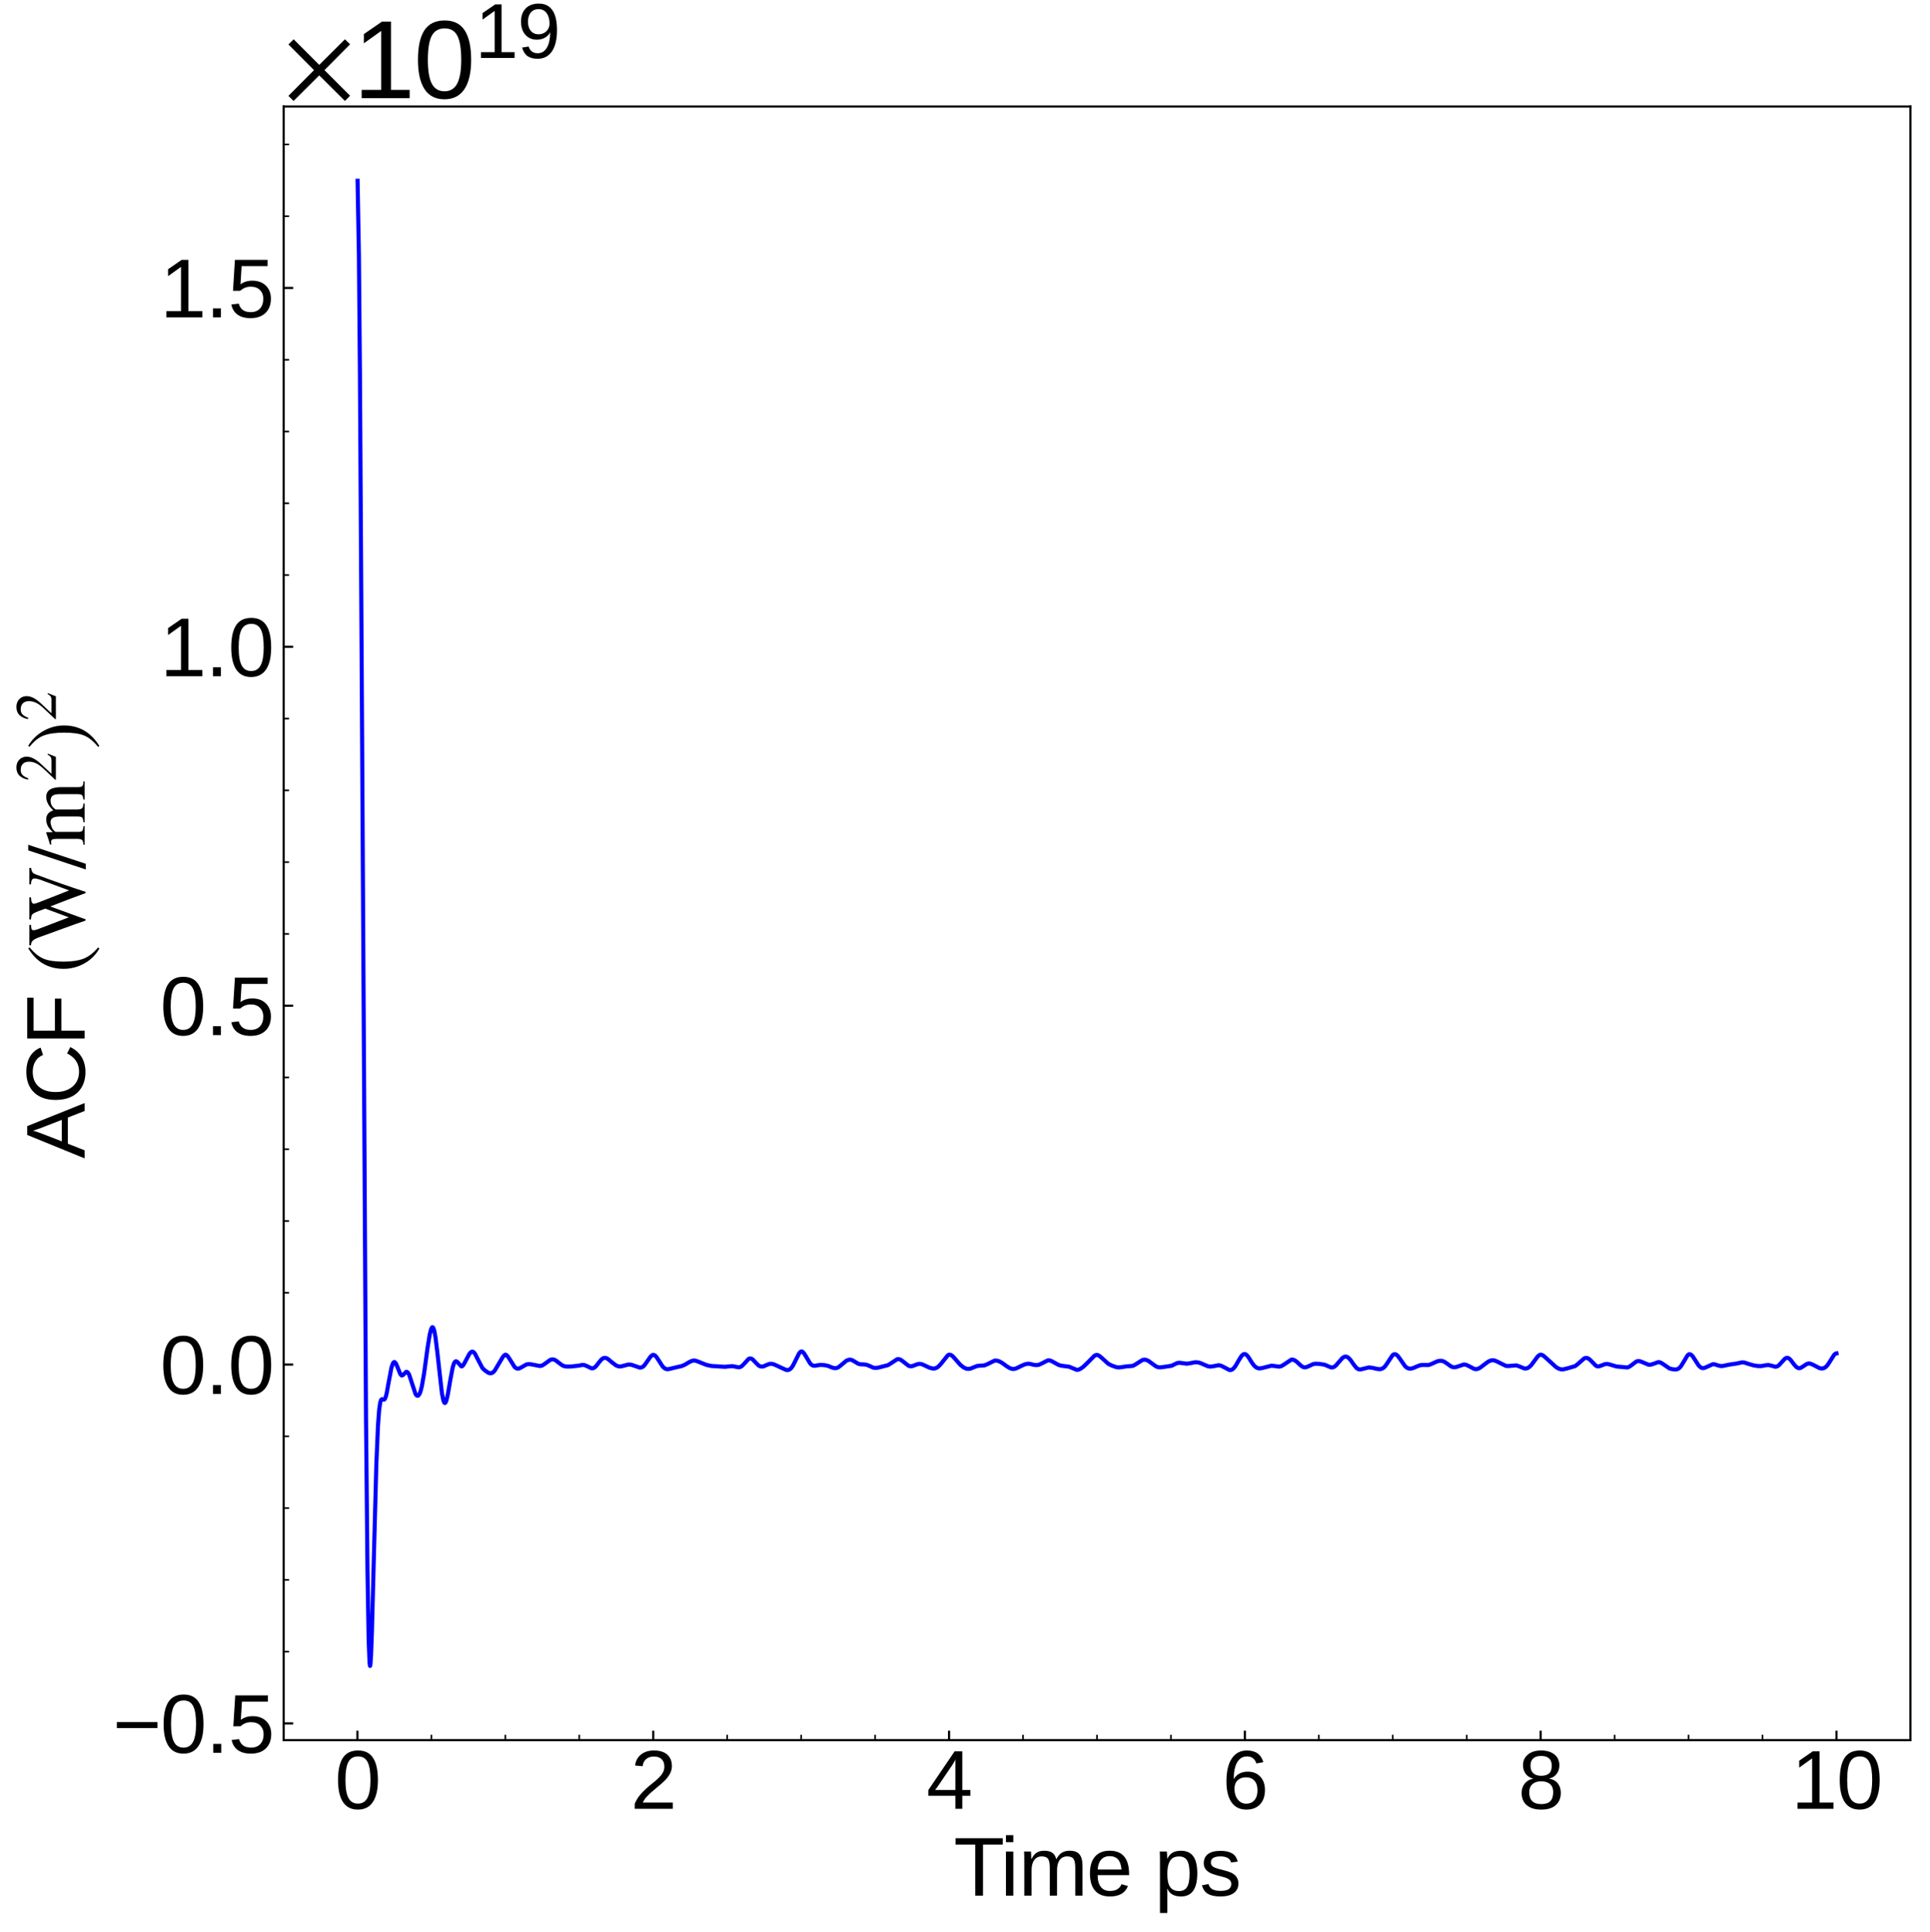 <?xml version="1.0" encoding="utf-8" standalone="no"?>
<!DOCTYPE svg PUBLIC "-//W3C//DTD SVG 1.1//EN"
  "http://www.w3.org/Graphics/SVG/1.1/DTD/svg11.dtd">
<svg xmlns:xlink="http://www.w3.org/1999/xlink" width="710.4pt" height="711.022pt" viewBox="0 0 710.4 711.022" xmlns="http://www.w3.org/2000/svg" version="1.1">
 <defs>
  <style type="text/css">*{stroke-linejoin: round; stroke-linecap: butt}</style>
 </defs>
 <g id="figure_1">
  <g id="patch_1">
   <path d="M 0 711.022 
L 710.4 711.022 
L 710.4 0 
L 0 0 
z
" style="fill: #ffffff"/>
  </g>
  <g id="axes_1">
   <g id="patch_2">
    <path d="M 104.4 640.39 
L 703.2 640.39 
L 703.2 39.188 
L 104.4 39.188 
z
" style="fill: #ffffff"/>
   </g>
   <g id="matplotlib.axis_1">
    <g id="xtick_1">
     <g id="line2d_1">
      <defs>
       <path id="m821ba4ce3f" d="M 0 0 
L 0 -3.5 
" style="stroke: #000000; stroke-width: 0.8"/>
      </defs>
      <g>
       <use xlink:href="#m821ba4ce3f" x="131.564" y="640.39" style="stroke: #000000; stroke-width: 0.8"/>
      </g>
     </g>
     <g id="text_1">
      <!-- 0 -->
      <g transform="translate(123.222 665.631) scale(0.3 -0.3)">
       <defs>
        <path id="LiberationSans-30" d="M 3309 2203 
Q 3309 1100 2920 518 
Q 2531 -63 1772 -63 
Q 1013 -63 631 515 
Q 250 1094 250 2203 
Q 250 3338 620 3903 
Q 991 4469 1791 4469 
Q 2569 4469 2939 3897 
Q 3309 3325 3309 2203 
z
M 2738 2203 
Q 2738 3156 2517 3584 
Q 2297 4013 1791 4013 
Q 1272 4013 1045 3591 
Q 819 3169 819 2203 
Q 819 1266 1048 831 
Q 1278 397 1778 397 
Q 2275 397 2506 840 
Q 2738 1284 2738 2203 
z
" transform="scale(0.016)"/>
       </defs>
       <use xlink:href="#LiberationSans-30"/>
      </g>
     </g>
    </g>
    <g id="xtick_2">
     <g id="line2d_2">
      <g>
       <use xlink:href="#m821ba4ce3f" x="240.447" y="640.39" style="stroke: #000000; stroke-width: 0.8"/>
      </g>
     </g>
     <g id="text_2">
      <!-- 2 -->
      <g transform="translate(232.106 665.631) scale(0.3 -0.3)">
       <defs>
        <path id="LiberationSans-32" d="M 322 0 
L 322 397 
Q 481 763 711 1042 
Q 941 1322 1194 1548 
Q 1447 1775 1695 1969 
Q 1944 2163 2144 2356 
Q 2344 2550 2467 2762 
Q 2591 2975 2591 3244 
Q 2591 3606 2378 3806 
Q 2166 4006 1788 4006 
Q 1428 4006 1195 3811 
Q 963 3616 922 3263 
L 347 3316 
Q 409 3844 795 4156 
Q 1181 4469 1788 4469 
Q 2453 4469 2811 4155 
Q 3169 3841 3169 3263 
Q 3169 3006 3051 2753 
Q 2934 2500 2703 2247 
Q 2472 1994 1819 1463 
Q 1459 1169 1246 933 
Q 1034 697 941 478 
L 3238 478 
L 3238 0 
L 322 0 
z
" transform="scale(0.016)"/>
       </defs>
       <use xlink:href="#LiberationSans-32"/>
      </g>
     </g>
    </g>
    <g id="xtick_3">
     <g id="line2d_3">
      <g>
       <use xlink:href="#m821ba4ce3f" x="349.331" y="640.39" style="stroke: #000000; stroke-width: 0.8"/>
      </g>
     </g>
     <g id="text_3">
      <!-- 4 -->
      <g transform="translate(340.99 665.631) scale(0.3 -0.3)">
       <defs>
        <path id="LiberationSans-34" d="M 2753 997 
L 2753 0 
L 2222 0 
L 2222 997 
L 147 997 
L 147 1434 
L 2163 4403 
L 2753 4403 
L 2753 1441 
L 3372 1441 
L 3372 997 
L 2753 997 
z
M 2222 3769 
Q 2216 3750 2134 3603 
Q 2053 3456 2013 3397 
L 884 1734 
L 716 1503 
L 666 1441 
L 2222 1441 
L 2222 3769 
z
" transform="scale(0.016)"/>
       </defs>
       <use xlink:href="#LiberationSans-34"/>
      </g>
     </g>
    </g>
    <g id="xtick_4">
     <g id="line2d_4">
      <g>
       <use xlink:href="#m821ba4ce3f" x="458.215" y="640.39" style="stroke: #000000; stroke-width: 0.8"/>
      </g>
     </g>
     <g id="text_4">
      <!-- 6 -->
      <g transform="translate(449.873 665.631) scale(0.3 -0.3)">
       <defs>
        <path id="LiberationSans-36" d="M 3278 1441 
Q 3278 744 2900 340 
Q 2522 -63 1856 -63 
Q 1113 -63 719 490 
Q 325 1044 325 2100 
Q 325 3244 734 3856 
Q 1144 4469 1900 4469 
Q 2897 4469 3156 3572 
L 2619 3475 
Q 2453 4013 1894 4013 
Q 1413 4013 1148 3564 
Q 884 3116 884 2266 
Q 1038 2550 1316 2698 
Q 1594 2847 1953 2847 
Q 2563 2847 2920 2465 
Q 3278 2084 3278 1441 
z
M 2706 1416 
Q 2706 1894 2472 2153 
Q 2238 2413 1819 2413 
Q 1425 2413 1183 2183 
Q 941 1953 941 1550 
Q 941 1041 1192 716 
Q 1444 391 1838 391 
Q 2244 391 2475 664 
Q 2706 938 2706 1416 
z
" transform="scale(0.016)"/>
       </defs>
       <use xlink:href="#LiberationSans-36"/>
      </g>
     </g>
    </g>
    <g id="xtick_5">
     <g id="line2d_5">
      <g>
       <use xlink:href="#m821ba4ce3f" x="567.098" y="640.39" style="stroke: #000000; stroke-width: 0.8"/>
      </g>
     </g>
     <g id="text_5">
      <!-- 8 -->
      <g transform="translate(558.757 665.631) scale(0.3 -0.3)">
       <defs>
        <path id="LiberationSans-38" d="M 3281 1228 
Q 3281 619 2893 278 
Q 2506 -63 1781 -63 
Q 1075 -63 676 271 
Q 278 606 278 1222 
Q 278 1653 525 1947 
Q 772 2241 1156 2303 
L 1156 2316 
Q 797 2400 589 2681 
Q 381 2963 381 3341 
Q 381 3844 757 4156 
Q 1134 4469 1769 4469 
Q 2419 4469 2795 4162 
Q 3172 3856 3172 3334 
Q 3172 2956 2962 2675 
Q 2753 2394 2391 2322 
L 2391 2309 
Q 2813 2241 3047 1952 
Q 3281 1663 3281 1228 
z
M 2588 3303 
Q 2588 4050 1769 4050 
Q 1372 4050 1164 3862 
Q 956 3675 956 3303 
Q 956 2925 1170 2726 
Q 1384 2528 1775 2528 
Q 2172 2528 2380 2711 
Q 2588 2894 2588 3303 
z
M 2697 1281 
Q 2697 1691 2453 1898 
Q 2209 2106 1769 2106 
Q 1341 2106 1100 1882 
Q 859 1659 859 1269 
Q 859 359 1788 359 
Q 2247 359 2472 579 
Q 2697 800 2697 1281 
z
" transform="scale(0.016)"/>
       </defs>
       <use xlink:href="#LiberationSans-38"/>
      </g>
     </g>
    </g>
    <g id="xtick_6">
     <g id="line2d_6">
      <g>
       <use xlink:href="#m821ba4ce3f" x="675.982" y="640.39" style="stroke: #000000; stroke-width: 0.8"/>
      </g>
     </g>
     <g id="text_6">
      <!-- 10 -->
      <g transform="translate(659.299 665.631) scale(0.3 -0.3)">
       <defs>
        <path id="LiberationSans-31" d="M 488 0 
L 488 478 
L 1609 478 
L 1609 3866 
L 616 3156 
L 616 3688 
L 1656 4403 
L 2175 4403 
L 2175 478 
L 3247 478 
L 3247 0 
L 488 0 
z
" transform="scale(0.016)"/>
       </defs>
       <use xlink:href="#LiberationSans-31"/>
       <use xlink:href="#LiberationSans-30" x="55.615"/>
      </g>
     </g>
    </g>
    <g id="xtick_7">
     <g id="line2d_7">
      <defs>
       <path id="m6f5dff76ab" d="M 0 0 
L 0 -2 
" style="stroke: #000000; stroke-width: 0.6"/>
      </defs>
      <g>
       <use xlink:href="#m6f5dff76ab" x="158.785" y="640.39" style="stroke: #000000; stroke-width: 0.6"/>
      </g>
     </g>
    </g>
    <g id="xtick_8">
     <g id="line2d_8">
      <g>
       <use xlink:href="#m6f5dff76ab" x="186.006" y="640.39" style="stroke: #000000; stroke-width: 0.6"/>
      </g>
     </g>
    </g>
    <g id="xtick_9">
     <g id="line2d_9">
      <g>
       <use xlink:href="#m6f5dff76ab" x="213.226" y="640.39" style="stroke: #000000; stroke-width: 0.6"/>
      </g>
     </g>
    </g>
    <g id="xtick_10">
     <g id="line2d_10">
      <g>
       <use xlink:href="#m6f5dff76ab" x="267.668" y="640.39" style="stroke: #000000; stroke-width: 0.6"/>
      </g>
     </g>
    </g>
    <g id="xtick_11">
     <g id="line2d_11">
      <g>
       <use xlink:href="#m6f5dff76ab" x="294.889" y="640.39" style="stroke: #000000; stroke-width: 0.6"/>
      </g>
     </g>
    </g>
    <g id="xtick_12">
     <g id="line2d_12">
      <g>
       <use xlink:href="#m6f5dff76ab" x="322.11" y="640.39" style="stroke: #000000; stroke-width: 0.6"/>
      </g>
     </g>
    </g>
    <g id="xtick_13">
     <g id="line2d_13">
      <g>
       <use xlink:href="#m6f5dff76ab" x="376.552" y="640.39" style="stroke: #000000; stroke-width: 0.6"/>
      </g>
     </g>
    </g>
    <g id="xtick_14">
     <g id="line2d_14">
      <g>
       <use xlink:href="#m6f5dff76ab" x="403.773" y="640.39" style="stroke: #000000; stroke-width: 0.6"/>
      </g>
     </g>
    </g>
    <g id="xtick_15">
     <g id="line2d_15">
      <g>
       <use xlink:href="#m6f5dff76ab" x="430.994" y="640.39" style="stroke: #000000; stroke-width: 0.6"/>
      </g>
     </g>
    </g>
    <g id="xtick_16">
     <g id="line2d_16">
      <g>
       <use xlink:href="#m6f5dff76ab" x="485.435" y="640.39" style="stroke: #000000; stroke-width: 0.6"/>
      </g>
     </g>
    </g>
    <g id="xtick_17">
     <g id="line2d_17">
      <g>
       <use xlink:href="#m6f5dff76ab" x="512.656" y="640.39" style="stroke: #000000; stroke-width: 0.6"/>
      </g>
     </g>
    </g>
    <g id="xtick_18">
     <g id="line2d_18">
      <g>
       <use xlink:href="#m6f5dff76ab" x="539.877" y="640.39" style="stroke: #000000; stroke-width: 0.6"/>
      </g>
     </g>
    </g>
    <g id="xtick_19">
     <g id="line2d_19">
      <g>
       <use xlink:href="#m6f5dff76ab" x="594.319" y="640.39" style="stroke: #000000; stroke-width: 0.6"/>
      </g>
     </g>
    </g>
    <g id="xtick_20">
     <g id="line2d_20">
      <g>
       <use xlink:href="#m6f5dff76ab" x="621.54" y="640.39" style="stroke: #000000; stroke-width: 0.6"/>
      </g>
     </g>
    </g>
    <g id="xtick_21">
     <g id="line2d_21">
      <g>
       <use xlink:href="#m6f5dff76ab" x="648.761" y="640.39" style="stroke: #000000; stroke-width: 0.6"/>
      </g>
     </g>
    </g>
    <g id="text_7">
     <!-- Time ps -->
     <g transform="translate(351.023 697.597) scale(0.3 -0.3)">
      <defs>
       <path id="LiberationSans-54" d="M 2250 3916 
L 2250 0 
L 1656 0 
L 1656 3916 
L 144 3916 
L 144 4403 
L 3763 4403 
L 3763 3916 
L 2250 3916 
z
" transform="scale(0.016)"/>
       <path id="LiberationSans-69" d="M 428 4100 
L 428 4638 
L 991 4638 
L 991 4100 
L 428 4100 
z
M 428 0 
L 428 3381 
L 991 3381 
L 991 0 
L 428 0 
z
" transform="scale(0.016)"/>
       <path id="LiberationSans-6d" d="M 2400 0 
L 2400 2144 
Q 2400 2634 2265 2821 
Q 2131 3009 1781 3009 
Q 1422 3009 1212 2734 
Q 1003 2459 1003 1959 
L 1003 0 
L 444 0 
L 444 2659 
Q 444 3250 425 3381 
L 956 3381 
Q 959 3366 962 3297 
Q 966 3228 970 3139 
Q 975 3050 981 2803 
L 991 2803 
Q 1172 3163 1406 3303 
Q 1641 3444 1978 3444 
Q 2363 3444 2586 3291 
Q 2809 3138 2897 2803 
L 2906 2803 
Q 3081 3144 3329 3294 
Q 3578 3444 3931 3444 
Q 4444 3444 4676 3166 
Q 4909 2888 4909 2253 
L 4909 0 
L 4353 0 
L 4353 2144 
Q 4353 2634 4218 2821 
Q 4084 3009 3734 3009 
Q 3366 3009 3161 2736 
Q 2956 2463 2956 1959 
L 2956 0 
L 2400 0 
z
" transform="scale(0.016)"/>
       <path id="LiberationSans-65" d="M 863 1572 
Q 863 991 1103 675 
Q 1344 359 1806 359 
Q 2172 359 2392 506 
Q 2613 653 2691 878 
L 3184 738 
Q 2881 -63 1806 -63 
Q 1056 -63 664 384 
Q 272 831 272 1713 
Q 272 2550 664 2997 
Q 1056 3444 1784 3444 
Q 3275 3444 3275 1647 
L 3275 1572 
L 863 1572 
z
M 2694 2003 
Q 2647 2538 2422 2783 
Q 2197 3028 1775 3028 
Q 1366 3028 1127 2754 
Q 888 2481 869 2003 
L 2694 2003 
z
" transform="scale(0.016)"/>
       <path id="LiberationSans-20" transform="scale(0.016)"/>
       <path id="LiberationSans-70" d="M 3291 1706 
Q 3291 -63 2047 -63 
Q 1266 -63 997 525 
L 981 525 
Q 994 500 994 -6 
L 994 -1328 
L 431 -1328 
L 431 2691 
Q 431 3213 413 3381 
L 956 3381 
Q 959 3369 965 3292 
Q 972 3216 980 3056 
Q 988 2897 988 2838 
L 1000 2838 
Q 1150 3150 1397 3295 
Q 1644 3441 2047 3441 
Q 2672 3441 2981 3022 
Q 3291 2603 3291 1706 
z
M 2700 1694 
Q 2700 2400 2509 2703 
Q 2319 3006 1903 3006 
Q 1569 3006 1380 2865 
Q 1191 2725 1092 2426 
Q 994 2128 994 1650 
Q 994 984 1206 668 
Q 1419 353 1897 353 
Q 2316 353 2508 661 
Q 2700 969 2700 1694 
z
" transform="scale(0.016)"/>
       <path id="LiberationSans-73" d="M 2969 934 
Q 2969 456 2608 196 
Q 2247 -63 1597 -63 
Q 966 -63 623 145 
Q 281 353 178 794 
L 675 891 
Q 747 619 972 492 
Q 1197 366 1597 366 
Q 2025 366 2223 497 
Q 2422 628 2422 891 
Q 2422 1091 2284 1216 
Q 2147 1341 1841 1422 
L 1438 1528 
Q 953 1653 748 1773 
Q 544 1894 428 2066 
Q 313 2238 313 2488 
Q 313 2950 642 3192 
Q 972 3434 1603 3434 
Q 2163 3434 2492 3237 
Q 2822 3041 2909 2606 
L 2403 2544 
Q 2356 2769 2151 2889 
Q 1947 3009 1603 3009 
Q 1222 3009 1040 2893 
Q 859 2778 859 2544 
Q 859 2400 934 2306 
Q 1009 2213 1156 2147 
Q 1303 2081 1775 1966 
Q 2222 1853 2419 1758 
Q 2616 1663 2730 1547 
Q 2844 1431 2906 1279 
Q 2969 1128 2969 934 
z
" transform="scale(0.016)"/>
      </defs>
      <use xlink:href="#LiberationSans-54"/>
      <use xlink:href="#LiberationSans-69" x="57.334"/>
      <use xlink:href="#LiberationSans-6d" x="79.551"/>
      <use xlink:href="#LiberationSans-65" x="162.852"/>
      <use xlink:href="#LiberationSans-20" x="218.467"/>
      <use xlink:href="#LiberationSans-70" x="246.25"/>
      <use xlink:href="#LiberationSans-73" x="301.865"/>
     </g>
    </g>
   </g>
   <g id="matplotlib.axis_2">
    <g id="ytick_1">
     <g id="line2d_22">
      <defs>
       <path id="m03f6118abc" d="M 0 0 
L 3.5 0 
" style="stroke: #000000; stroke-width: 0.8"/>
      </defs>
      <g>
       <use xlink:href="#m03f6118abc" x="104.4" y="634.217" style="stroke: #000000; stroke-width: 0.8"/>
      </g>
     </g>
     <g id="text_8">
      <!-- $\mathdefault{−0.5}$ -->
      <g transform="translate(41.5 645.088) scale(0.3 -0.3)">
       <defs>
        <path id="LiberationSans-2212" d="M 316 1900 
L 316 2356 
L 3425 2356 
L 3425 1900 
L 316 1900 
z
" transform="scale(0.016)"/>
        <path id="LiberationSans-2e" d="M 584 0 
L 584 684 
L 1194 684 
L 1194 0 
L 584 0 
z
" transform="scale(0.016)"/>
        <path id="LiberationSans-35" d="M 3291 1434 
Q 3291 738 2877 337 
Q 2463 -63 1728 -63 
Q 1113 -63 734 206 
Q 356 475 256 984 
L 825 1050 
Q 1003 397 1741 397 
Q 2194 397 2450 670 
Q 2706 944 2706 1422 
Q 2706 1838 2448 2094 
Q 2191 2350 1753 2350 
Q 1525 2350 1328 2278 
Q 1131 2206 934 2034 
L 384 2034 
L 531 4403 
L 3034 4403 
L 3034 3925 
L 1044 3925 
L 959 2528 
Q 1325 2809 1869 2809 
Q 2519 2809 2905 2428 
Q 3291 2047 3291 1434 
z
" transform="scale(0.016)"/>
       </defs>
       <use xlink:href="#LiberationSans-2212" transform="translate(0 0.172)"/>
       <use xlink:href="#LiberationSans-30" transform="translate(58.398 0.172)"/>
       <use xlink:href="#LiberationSans-2e" transform="translate(114.014 0.172)"/>
       <use xlink:href="#LiberationSans-35" transform="translate(141.797 0.172)"/>
      </g>
     </g>
    </g>
    <g id="ytick_2">
     <g id="line2d_23">
      <g>
       <use xlink:href="#m03f6118abc" x="104.4" y="502.153" style="stroke: #000000; stroke-width: 0.8"/>
      </g>
     </g>
     <g id="text_9">
      <!-- $\mathdefault{0.0}$ -->
      <g transform="translate(58.9 513.024) scale(0.3 -0.3)">
       <use xlink:href="#LiberationSans-30" transform="translate(0 0.172)"/>
       <use xlink:href="#LiberationSans-2e" transform="translate(55.615 0.172)"/>
       <use xlink:href="#LiberationSans-30" transform="translate(83.398 0.172)"/>
      </g>
     </g>
    </g>
    <g id="ytick_3">
     <g id="line2d_24">
      <g>
       <use xlink:href="#m03f6118abc" x="104.4" y="370.09" style="stroke: #000000; stroke-width: 0.8"/>
      </g>
     </g>
     <g id="text_10">
      <!-- $\mathdefault{0.5}$ -->
      <g transform="translate(58.9 380.96) scale(0.3 -0.3)">
       <use xlink:href="#LiberationSans-30" transform="translate(0 0.172)"/>
       <use xlink:href="#LiberationSans-2e" transform="translate(55.615 0.172)"/>
       <use xlink:href="#LiberationSans-35" transform="translate(83.398 0.172)"/>
      </g>
     </g>
    </g>
    <g id="ytick_4">
     <g id="line2d_25">
      <g>
       <use xlink:href="#m03f6118abc" x="104.4" y="238.026" style="stroke: #000000; stroke-width: 0.8"/>
      </g>
     </g>
     <g id="text_11">
      <!-- $\mathdefault{1.0}$ -->
      <g transform="translate(58.9 248.896) scale(0.3 -0.3)">
       <use xlink:href="#LiberationSans-31" transform="translate(0 0.172)"/>
       <use xlink:href="#LiberationSans-2e" transform="translate(55.615 0.172)"/>
       <use xlink:href="#LiberationSans-30" transform="translate(83.398 0.172)"/>
      </g>
     </g>
    </g>
    <g id="ytick_5">
     <g id="line2d_26">
      <g>
       <use xlink:href="#m03f6118abc" x="104.4" y="105.962" style="stroke: #000000; stroke-width: 0.8"/>
      </g>
     </g>
     <g id="text_12">
      <!-- $\mathdefault{1.5}$ -->
      <g transform="translate(58.9 116.832) scale(0.3 -0.3)">
       <use xlink:href="#LiberationSans-31" transform="translate(0 0.203)"/>
       <use xlink:href="#LiberationSans-2e" transform="translate(55.615 0.203)"/>
       <use xlink:href="#LiberationSans-35" transform="translate(83.398 0.203)"/>
      </g>
     </g>
    </g>
    <g id="ytick_6">
     <g id="line2d_27">
      <defs>
       <path id="mfc95b390de" d="M 0 0 
L 2 0 
" style="stroke: #000000; stroke-width: 0.6"/>
      </defs>
      <g>
       <use xlink:href="#mfc95b390de" x="104.4" y="607.804" style="stroke: #000000; stroke-width: 0.6"/>
      </g>
     </g>
    </g>
    <g id="ytick_7">
     <g id="line2d_28">
      <g>
       <use xlink:href="#mfc95b390de" x="104.4" y="581.392" style="stroke: #000000; stroke-width: 0.6"/>
      </g>
     </g>
    </g>
    <g id="ytick_8">
     <g id="line2d_29">
      <g>
       <use xlink:href="#mfc95b390de" x="104.4" y="554.979" style="stroke: #000000; stroke-width: 0.6"/>
      </g>
     </g>
    </g>
    <g id="ytick_9">
     <g id="line2d_30">
      <g>
       <use xlink:href="#mfc95b390de" x="104.4" y="528.566" style="stroke: #000000; stroke-width: 0.6"/>
      </g>
     </g>
    </g>
    <g id="ytick_10">
     <g id="line2d_31">
      <g>
       <use xlink:href="#mfc95b390de" x="104.4" y="475.741" style="stroke: #000000; stroke-width: 0.6"/>
      </g>
     </g>
    </g>
    <g id="ytick_11">
     <g id="line2d_32">
      <g>
       <use xlink:href="#mfc95b390de" x="104.4" y="449.328" style="stroke: #000000; stroke-width: 0.6"/>
      </g>
     </g>
    </g>
    <g id="ytick_12">
     <g id="line2d_33">
      <g>
       <use xlink:href="#mfc95b390de" x="104.4" y="422.915" style="stroke: #000000; stroke-width: 0.6"/>
      </g>
     </g>
    </g>
    <g id="ytick_13">
     <g id="line2d_34">
      <g>
       <use xlink:href="#mfc95b390de" x="104.4" y="396.502" style="stroke: #000000; stroke-width: 0.6"/>
      </g>
     </g>
    </g>
    <g id="ytick_14">
     <g id="line2d_35">
      <g>
       <use xlink:href="#mfc95b390de" x="104.4" y="343.677" style="stroke: #000000; stroke-width: 0.6"/>
      </g>
     </g>
    </g>
    <g id="ytick_15">
     <g id="line2d_36">
      <g>
       <use xlink:href="#mfc95b390de" x="104.4" y="317.264" style="stroke: #000000; stroke-width: 0.6"/>
      </g>
     </g>
    </g>
    <g id="ytick_16">
     <g id="line2d_37">
      <g>
       <use xlink:href="#mfc95b390de" x="104.4" y="290.851" style="stroke: #000000; stroke-width: 0.6"/>
      </g>
     </g>
    </g>
    <g id="ytick_17">
     <g id="line2d_38">
      <g>
       <use xlink:href="#mfc95b390de" x="104.4" y="264.439" style="stroke: #000000; stroke-width: 0.6"/>
      </g>
     </g>
    </g>
    <g id="ytick_18">
     <g id="line2d_39">
      <g>
       <use xlink:href="#mfc95b390de" x="104.4" y="211.613" style="stroke: #000000; stroke-width: 0.6"/>
      </g>
     </g>
    </g>
    <g id="ytick_19">
     <g id="line2d_40">
      <g>
       <use xlink:href="#mfc95b390de" x="104.4" y="185.2" style="stroke: #000000; stroke-width: 0.6"/>
      </g>
     </g>
    </g>
    <g id="ytick_20">
     <g id="line2d_41">
      <g>
       <use xlink:href="#mfc95b390de" x="104.4" y="158.787" style="stroke: #000000; stroke-width: 0.6"/>
      </g>
     </g>
    </g>
    <g id="ytick_21">
     <g id="line2d_42">
      <g>
       <use xlink:href="#mfc95b390de" x="104.4" y="132.375" style="stroke: #000000; stroke-width: 0.6"/>
      </g>
     </g>
    </g>
    <g id="ytick_22">
     <g id="line2d_43">
      <g>
       <use xlink:href="#mfc95b390de" x="104.4" y="79.549" style="stroke: #000000; stroke-width: 0.6"/>
      </g>
     </g>
    </g>
    <g id="ytick_23">
     <g id="line2d_44">
      <g>
       <use xlink:href="#mfc95b390de" x="104.4" y="53.136" style="stroke: #000000; stroke-width: 0.6"/>
      </g>
     </g>
    </g>
    <g id="text_13">
     <!-- ACF $(\mathrm{W} / \mathrm{m}^2)^2$ -->
     <g transform="translate(31.275 426.339) rotate(-90) scale(0.3 -0.3)">
      <defs>
       <path id="LiberationSans-41" d="M 3647 0 
L 3144 1288 
L 1138 1288 
L 631 0 
L 13 0 
L 1809 4403 
L 2488 4403 
L 4256 0 
L 3647 0 
z
M 2141 3953 
L 2113 3866 
Q 2034 3606 1881 3200 
L 1319 1753 
L 2966 1753 
L 2400 3206 
Q 2313 3422 2225 3694 
L 2141 3953 
z
" transform="scale(0.016)"/>
       <path id="LiberationSans-43" d="M 2475 3981 
Q 1744 3981 1337 3511 
Q 931 3041 931 2222 
Q 931 1413 1354 920 
Q 1778 428 2500 428 
Q 3425 428 3891 1344 
L 4378 1100 
Q 4106 531 3614 234 
Q 3122 -63 2472 -63 
Q 1806 -63 1320 214 
Q 834 491 579 1005 
Q 325 1519 325 2222 
Q 325 3275 894 3872 
Q 1463 4469 2469 4469 
Q 3172 4469 3644 4194 
Q 4116 3919 4338 3378 
L 3772 3191 
Q 3619 3575 3280 3778 
Q 2941 3981 2475 3981 
z
" transform="scale(0.016)"/>
       <path id="LiberationSans-46" d="M 1122 3916 
L 1122 2278 
L 3578 2278 
L 3578 1784 
L 1122 1784 
L 1122 0 
L 525 0 
L 525 4403 
L 3653 4403 
L 3653 3916 
L 1122 3916 
z
" transform="scale(0.016)"/>
       <path id="STIXGeneral-Regular-28" d="M 1946 -1030 
L 1869 -1133 
Q 1126 -710 716 32 
Q 307 774 307 1613 
Q 307 3386 1888 4326 
L 1946 4224 
Q 1293 3667 1075 3126 
Q 858 2586 858 1632 
Q 858 685 1082 96 
Q 1306 -493 1946 -1030 
z
" transform="scale(0.016)"/>
       <path id="STIXGeneral-Regular-57" d="M 5965 4237 
L 5965 4115 
Q 5709 4064 5616 3990 
Q 5523 3917 5434 3667 
Q 4704 1709 4128 -70 
L 4032 -70 
Q 3642 1011 3008 2637 
L 2022 -70 
L 1926 -70 
Q 1709 576 1277 1753 
Q 845 2931 698 3347 
Q 538 3808 406 3958 
Q 275 4109 32 4115 
L 32 4237 
L 1594 4237 
L 1594 4115 
Q 1357 4109 1270 4064 
Q 1184 4019 1184 3917 
Q 1184 3808 1254 3616 
L 2176 1210 
L 2842 3021 
L 2662 3501 
Q 2509 3917 2400 4013 
Q 2291 4109 2010 4115 
L 2010 4237 
L 3706 4237 
L 3706 4115 
Q 3213 4102 3213 3891 
Q 3213 3808 3322 3520 
L 4237 1190 
L 5043 3360 
Q 5152 3667 5152 3853 
Q 5152 4109 4704 4115 
L 4704 4237 
L 5965 4237 
z
" transform="scale(0.016)"/>
       <path id="STIXGeneral-Regular-2f" d="M 1837 4326 
L 378 -90 
L -58 -90 
L 1408 4326 
L 1837 4326 
z
" transform="scale(0.016)"/>
       <path id="STIXGeneral-Regular-6d" d="M 4960 0 
L 3565 0 
L 3565 96 
Q 3834 122 3907 208 
Q 3981 294 3981 576 
L 3981 1894 
Q 3981 2278 3869 2444 
Q 3757 2611 3488 2611 
Q 3264 2611 3107 2521 
Q 2950 2432 2803 2221 
L 2803 608 
Q 2803 301 2896 201 
Q 2989 102 3264 96 
L 3264 0 
L 1830 0 
L 1830 96 
Q 2112 115 2189 188 
Q 2266 262 2266 550 
L 2266 1901 
Q 2266 2611 1850 2611 
Q 1670 2611 1468 2531 
Q 1267 2451 1171 2336 
Q 1088 2240 1088 2227 
L 1088 448 
Q 1088 243 1177 176 
Q 1267 109 1523 96 
L 1523 0 
L 102 0 
L 102 96 
Q 371 102 460 195 
Q 550 288 550 563 
L 550 2150 
Q 550 2387 499 2480 
Q 448 2573 326 2573 
Q 230 2573 122 2547 
L 122 2656 
Q 557 2778 1011 2944 
L 1062 2925 
L 1062 2451 
L 1075 2451 
Q 1363 2752 1584 2848 
Q 1805 2944 2054 2944 
Q 2560 2944 2733 2406 
Q 3232 2944 3776 2944 
Q 4518 2944 4518 1792 
L 4518 493 
Q 4518 282 4582 202 
Q 4646 122 4794 109 
L 4960 96 
L 4960 0 
z
" transform="scale(0.016)"/>
       <path id="STIXGeneral-Regular-32" d="M 3034 877 
L 2688 0 
L 186 0 
L 186 77 
L 1325 1286 
Q 1773 1754 1965 2144 
Q 2157 2534 2157 2950 
Q 2157 3379 1920 3616 
Q 1683 3853 1267 3853 
Q 922 3853 720 3673 
Q 518 3494 326 3021 
L 192 3053 
Q 301 3648 630 3987 
Q 960 4326 1523 4326 
Q 2054 4326 2380 4006 
Q 2707 3686 2707 3200 
Q 2707 2477 1888 1613 
L 832 486 
L 2330 486 
Q 2541 486 2665 569 
Q 2790 653 2944 915 
L 3034 877 
z
" transform="scale(0.016)"/>
       <path id="STIXGeneral-Regular-29" d="M 186 4224 
L 262 4326 
Q 992 3891 1408 3148 
Q 1824 2406 1824 1581 
Q 1824 -166 243 -1133 
L 186 -1030 
Q 845 -486 1059 54 
Q 1274 595 1274 1562 
Q 1274 2534 1059 3120 
Q 845 3706 186 4224 
z
" transform="scale(0.016)"/>
      </defs>
      <use xlink:href="#LiberationSans-41" transform="translate(0 0.409)"/>
      <use xlink:href="#LiberationSans-43" transform="translate(66.699 0.409)"/>
      <use xlink:href="#LiberationSans-46" transform="translate(138.916 0.409)"/>
      <use xlink:href="#LiberationSans-20" transform="translate(200 0.409)"/>
      <use xlink:href="#STIXGeneral-Regular-28" transform="translate(227.783 0.409)"/>
      <use xlink:href="#STIXGeneral-Regular-57" transform="translate(261.083 0.409)"/>
      <use xlink:href="#STIXGeneral-Regular-2f" transform="translate(355.483 0.409)"/>
      <use xlink:href="#STIXGeneral-Regular-6d" transform="translate(383.283 0.409)"/>
      <use xlink:href="#STIXGeneral-Regular-32" transform="translate(462.626 35.684) scale(0.7)"/>
      <use xlink:href="#STIXGeneral-Regular-29" transform="translate(502.036 0.409)"/>
      <use xlink:href="#STIXGeneral-Regular-32" transform="translate(536.879 35.684) scale(0.7)"/>
     </g>
    </g>
    <g id="text_14">
     <!-- $\times\mathdefault{10^{19}}\mathdefault{}$ -->
     <g transform="translate(104.4 36.188) scale(0.4 -0.4)">
      <defs>
       <path id="STIXGeneral-Regular-d7" d="M 3821 141 
L 3526 -160 
L 2048 1312 
L 570 -160 
L 275 134 
L 1747 1613 
L 275 3091 
L 576 3386 
L 2048 1914 
L 3526 3386 
L 3821 3098 
L 2349 1613 
L 3821 141 
z
" transform="scale(0.016)"/>
       <path id="LiberationSans-39" d="M 3256 2291 
Q 3256 1156 2842 546 
Q 2428 -63 1663 -63 
Q 1147 -63 836 154 
Q 525 372 391 856 
L 928 941 
Q 1097 391 1672 391 
Q 2156 391 2422 841 
Q 2688 1291 2700 2125 
Q 2575 1844 2272 1673 
Q 1969 1503 1606 1503 
Q 1013 1503 656 1909 
Q 300 2316 300 2988 
Q 300 3678 687 4073 
Q 1075 4469 1766 4469 
Q 2500 4469 2878 3925 
Q 3256 3381 3256 2291 
z
M 2644 2834 
Q 2644 3366 2400 3689 
Q 2156 4013 1747 4013 
Q 1341 4013 1106 3736 
Q 872 3459 872 2988 
Q 872 2506 1106 2226 
Q 1341 1947 1741 1947 
Q 1984 1947 2193 2058 
Q 2403 2169 2523 2372 
Q 2644 2575 2644 2834 
z
" transform="scale(0.016)"/>
      </defs>
      <use xlink:href="#STIXGeneral-Regular-d7" transform="translate(0 0.141)"/>
      <use xlink:href="#LiberationSans-31" transform="translate(64 0.141)"/>
      <use xlink:href="#LiberationSans-30" transform="translate(119.615 0.141)"/>
      <use xlink:href="#LiberationSans-31" transform="translate(176.155 37.12) scale(0.7)"/>
      <use xlink:href="#LiberationSans-39" transform="translate(215.086 37.12) scale(0.7)"/>
     </g>
    </g>
   </g>
   <g id="line2d_45">
    <path d="M 131.618 66.515 
L 132.108 93.645 
L 132.489 138.239 
L 133.143 247.075 
L 134.721 521.596 
L 135.266 578.203 
L 135.701 603.628 
L 136.028 611.918 
L 136.191 613.063 
L 136.246 613.023 
L 136.355 612.416 
L 136.572 609.217 
L 136.899 600.468 
L 137.552 575.279 
L 138.532 538.708 
L 139.131 524.617 
L 139.567 518.794 
L 139.948 516.165 
L 140.274 515.146 
L 140.601 514.884 
L 141.363 515.086 
L 141.635 514.839 
L 141.962 514.132 
L 142.343 512.652 
L 142.997 509.02 
L 144.085 503.298 
L 144.63 501.696 
L 145.011 501.254 
L 145.229 501.23 
L 145.719 501.724 
L 146.209 502.836 
L 147.352 505.665 
L 147.733 506.123 
L 148.114 506.14 
L 148.495 505.846 
L 149.475 504.849 
L 149.802 504.852 
L 150.237 505.225 
L 150.618 505.909 
L 151.217 507.751 
L 152.959 513.026 
L 153.395 513.557 
L 153.722 513.649 
L 153.994 513.547 
L 154.429 512.945 
L 154.81 511.955 
L 155.3 510.022 
L 156.117 505.295 
L 157.369 496.051 
L 158.186 491.058 
L 158.676 489.127 
L 159.057 488.439 
L 159.275 488.419 
L 159.547 488.788 
L 159.873 489.813 
L 160.309 492.212 
L 160.962 497.526 
L 162.65 512.599 
L 163.194 515.37 
L 163.576 516.226 
L 163.793 516.308 
L 164.011 516.102 
L 164.283 515.491 
L 164.828 513.189 
L 165.808 507.525 
L 166.624 503.223 
L 167.114 501.682 
L 167.495 501.097 
L 167.822 500.928 
L 168.203 501.075 
L 168.747 501.612 
L 169.727 502.773 
L 170.054 502.804 
L 170.435 502.483 
L 170.925 501.702 
L 172.722 498.294 
L 173.266 497.65 
L 173.756 497.376 
L 174.137 497.444 
L 174.464 497.712 
L 174.845 498.195 
L 175.607 499.681 
L 177.567 503.428 
L 178.438 504.265 
L 179.745 505.175 
L 180.452 505.36 
L 180.834 505.323 
L 181.432 505.071 
L 182.086 504.394 
L 182.793 503.205 
L 185.08 499.364 
L 185.679 498.712 
L 186.114 498.496 
L 186.496 498.69 
L 186.985 499.197 
L 187.748 500.361 
L 189.381 502.995 
L 189.98 503.495 
L 190.524 503.659 
L 191.069 503.589 
L 191.722 503.275 
L 193.791 502.105 
L 194.662 501.974 
L 195.478 502.062 
L 198.799 502.698 
L 199.616 502.469 
L 200.433 501.952 
L 202.556 500.418 
L 203.264 500.226 
L 203.917 500.315 
L 204.57 500.626 
L 205.659 501.473 
L 206.966 502.441 
L 207.782 502.767 
L 208.762 502.891 
L 210.232 502.856 
L 212.954 502.559 
L 214.37 502.281 
L 215.132 502.348 
L 215.949 502.676 
L 217.691 503.525 
L 218.29 503.51 
L 218.834 503.26 
L 219.433 502.71 
L 220.413 501.433 
L 221.393 500.266 
L 221.992 499.833 
L 222.59 499.677 
L 223.189 499.784 
L 223.843 500.152 
L 225.204 501.291 
L 226.674 502.414 
L 227.545 502.782 
L 228.307 502.854 
L 229.178 502.694 
L 231.247 502.142 
L 232.281 502.195 
L 233.37 502.547 
L 235.493 503.284 
L 236.146 503.199 
L 236.691 502.915 
L 237.235 502.387 
L 238.052 501.239 
L 239.467 499.227 
L 240.066 498.706 
L 240.502 498.564 
L 241.101 498.812 
L 241.645 499.375 
L 242.407 500.526 
L 243.877 502.813 
L 244.585 503.489 
L 245.184 503.796 
L 245.783 503.87 
L 246.49 503.738 
L 249.376 503.044 
L 250.737 502.756 
L 251.935 502.289 
L 253.731 501.23 
L 254.711 500.78 
L 255.419 500.658 
L 256.072 500.743 
L 257.107 501.118 
L 260.046 502.287 
L 261.952 502.689 
L 263.531 502.766 
L 265.763 502.922 
L 266.906 502.983 
L 268.267 502.819 
L 269.628 502.731 
L 270.445 502.896 
L 271.86 503.17 
L 272.514 503.035 
L 273.058 502.717 
L 273.711 502.082 
L 275.562 500.064 
L 276.107 499.885 
L 276.597 499.981 
L 277.141 500.35 
L 278.012 501.277 
L 279.21 502.485 
L 279.809 502.802 
L 280.517 502.893 
L 281.17 502.763 
L 282.15 502.321 
L 283.184 501.919 
L 283.946 501.863 
L 284.763 502.04 
L 285.852 502.51 
L 289.282 504.101 
L 290.044 504.169 
L 290.643 503.957 
L 291.187 503.512 
L 291.786 502.699 
L 292.548 501.23 
L 294.127 498.049 
L 294.671 497.435 
L 295.052 497.302 
L 295.434 497.46 
L 295.924 497.974 
L 296.577 499.006 
L 298.21 501.749 
L 298.809 502.315 
L 299.353 502.553 
L 299.952 502.6 
L 300.823 502.432 
L 302.075 502.278 
L 303.545 502.376 
L 304.743 502.629 
L 306.431 503.297 
L 307.247 503.486 
L 307.955 503.421 
L 308.608 503.134 
L 309.371 502.548 
L 311.548 500.73 
L 312.365 500.402 
L 313.018 500.349 
L 313.672 500.523 
L 314.543 501.035 
L 315.849 501.82 
L 316.72 502.065 
L 317.864 502.094 
L 318.952 502.218 
L 319.878 502.582 
L 321.457 503.286 
L 322.273 503.389 
L 323.253 503.281 
L 326.846 502.367 
L 327.663 501.873 
L 330.276 500.159 
L 330.875 500.148 
L 331.474 500.354 
L 332.291 500.927 
L 334.468 502.628 
L 335.176 502.78 
L 335.829 502.712 
L 336.809 502.343 
L 337.953 501.936 
L 338.66 501.898 
L 339.423 502.061 
L 340.457 502.521 
L 342.09 503.289 
L 343.233 503.6 
L 344.05 503.588 
L 344.758 503.336 
L 345.466 502.839 
L 346.337 501.909 
L 348.895 498.712 
L 349.385 498.496 
L 350.093 498.653 
L 350.692 499.097 
L 351.672 500.189 
L 353.469 502.24 
L 354.612 503.149 
L 355.646 503.657 
L 356.408 503.761 
L 357.225 503.64 
L 358.368 503.174 
L 359.675 502.67 
L 360.6 502.568 
L 362.343 502.454 
L 363.323 502.06 
L 366.153 500.675 
L 366.97 500.714 
L 367.787 500.955 
L 368.821 501.519 
L 370.454 502.699 
L 371.598 503.415 
L 372.523 503.743 
L 373.285 503.771 
L 374.156 503.514 
L 375.899 502.66 
L 377.26 502.058 
L 378.348 501.835 
L 379.111 501.897 
L 380.526 502.257 
L 381.561 502.359 
L 382.377 502.234 
L 383.52 501.717 
L 385.644 500.626 
L 386.297 500.615 
L 387.005 500.835 
L 388.148 501.468 
L 389.672 502.297 
L 390.598 502.555 
L 393.538 502.946 
L 396.369 504.112 
L 397.022 504.017 
L 397.784 503.663 
L 398.819 502.909 
L 400.452 501.329 
L 402.847 498.9 
L 403.501 498.624 
L 403.991 498.635 
L 404.535 498.877 
L 405.297 499.489 
L 407.965 501.889 
L 409.217 502.517 
L 411.014 503.136 
L 411.939 503.209 
L 412.919 503.086 
L 414.661 502.823 
L 416.948 502.64 
L 417.764 502.216 
L 420.541 500.459 
L 421.249 500.346 
L 421.956 500.452 
L 422.719 500.808 
L 423.807 501.597 
L 425.495 502.828 
L 426.312 503.12 
L 427.128 503.18 
L 428.598 502.994 
L 431.266 502.595 
L 432.3 502.071 
L 433.335 501.593 
L 434.097 501.49 
L 435.022 501.598 
L 436.819 501.839 
L 437.962 501.676 
L 439.977 501.29 
L 441.065 501.375 
L 442.045 501.667 
L 443.134 502.164 
L 444.659 502.792 
L 445.475 502.895 
L 446.455 502.791 
L 448.633 502.379 
L 449.395 502.551 
L 450.266 502.975 
L 452.498 504.148 
L 453.097 504.149 
L 453.641 503.901 
L 454.186 503.415 
L 454.839 502.547 
L 455.982 500.553 
L 456.962 499.001 
L 457.561 498.432 
L 458.051 498.262 
L 458.487 498.366 
L 458.922 498.696 
L 459.521 499.429 
L 460.719 501.334 
L 461.59 502.525 
L 462.298 503.147 
L 463.005 503.481 
L 463.659 503.575 
L 464.53 503.447 
L 467.96 502.573 
L 468.885 502.661 
L 470.845 502.919 
L 471.607 502.733 
L 472.424 502.274 
L 475.309 500.345 
L 475.908 500.337 
L 476.507 500.552 
L 477.269 501.086 
L 478.739 502.454 
L 479.501 502.995 
L 480.155 503.185 
L 480.753 503.131 
L 481.57 502.811 
L 483.367 501.974 
L 484.183 501.842 
L 485.708 501.908 
L 487.613 502.218 
L 488.539 502.628 
L 489.9 503.196 
L 490.499 503.206 
L 491.097 502.98 
L 491.751 502.457 
L 492.731 501.317 
L 494.146 499.71 
L 494.799 499.3 
L 495.344 499.208 
L 495.834 499.333 
L 496.433 499.742 
L 497.14 500.517 
L 498.393 502.308 
L 499.318 503.426 
L 499.917 503.816 
L 500.516 503.949 
L 501.169 503.86 
L 503.837 503.207 
L 505.252 503.367 
L 506.668 503.71 
L 507.811 503.867 
L 508.573 503.723 
L 509.281 503.323 
L 509.88 502.723 
L 510.642 501.624 
L 512.602 498.671 
L 513.037 498.385 
L 513.527 498.339 
L 513.963 498.51 
L 514.507 498.977 
L 515.215 499.935 
L 517.229 502.808 
L 517.937 503.365 
L 518.591 503.619 
L 519.298 503.652 
L 520.169 503.445 
L 521.748 502.748 
L 522.891 502.355 
L 523.817 502.312 
L 525.831 502.323 
L 526.702 502.019 
L 528.989 500.977 
L 529.969 500.756 
L 530.785 500.793 
L 531.602 501.092 
L 532.528 501.709 
L 534.161 502.873 
L 534.869 503.111 
L 535.576 503.137 
L 536.339 502.949 
L 538.843 502.117 
L 539.605 502.233 
L 540.476 502.615 
L 542.654 503.758 
L 543.362 503.846 
L 544.069 503.692 
L 544.886 503.263 
L 546.084 502.34 
L 547.717 501.118 
L 548.642 500.683 
L 549.405 500.558 
L 550.221 500.675 
L 551.147 501.087 
L 554.304 502.647 
L 555.23 502.688 
L 558.115 502.449 
L 559.041 502.751 
L 561.001 503.555 
L 561.708 503.599 
L 562.307 503.434 
L 562.906 503.056 
L 563.614 502.38 
L 564.648 501 
L 566.009 499.163 
L 566.663 498.637 
L 567.153 498.482 
L 567.915 498.754 
L 568.731 499.419 
L 572.76 503.091 
L 573.849 503.716 
L 574.666 503.91 
L 575.482 503.895 
L 576.952 503.548 
L 579.783 502.713 
L 580.709 501.997 
L 583.159 499.853 
L 583.757 499.7 
L 584.356 499.787 
L 584.955 500.12 
L 585.717 500.851 
L 587.405 502.568 
L 588.004 502.818 
L 588.603 502.806 
L 589.365 502.531 
L 590.835 501.974 
L 591.651 501.917 
L 592.359 502.084 
L 595.027 502.868 
L 599.001 503.222 
L 599.709 502.954 
L 600.525 502.388 
L 602.268 501.055 
L 602.921 500.858 
L 603.52 500.887 
L 604.336 501.177 
L 606.732 502.189 
L 607.603 502.192 
L 608.42 501.953 
L 610.434 501.233 
L 611.087 501.341 
L 611.795 501.728 
L 614.517 503.585 
L 615.551 503.855 
L 616.858 503.963 
L 617.566 503.785 
L 618.11 503.445 
L 618.709 502.792 
L 619.471 501.579 
L 621.159 498.755 
L 621.649 498.374 
L 622.084 498.349 
L 622.52 498.565 
L 623.064 499.125 
L 623.881 500.379 
L 625.242 502.487 
L 625.95 503.166 
L 626.549 503.444 
L 627.093 503.455 
L 627.801 503.213 
L 630.468 502.019 
L 631.176 502.074 
L 632.211 502.419 
L 633.299 502.699 
L 634.116 502.674 
L 635.423 502.398 
L 636.784 502.129 
L 639.125 501.791 
L 641.302 501.329 
L 642.173 501.442 
L 643.426 501.854 
L 645.277 502.407 
L 646.91 502.685 
L 648.271 502.712 
L 650.013 502.396 
L 650.939 502.321 
L 651.755 502.488 
L 653.552 502.971 
L 654.205 502.795 
L 654.804 502.386 
L 655.675 501.45 
L 657.036 499.968 
L 657.58 499.687 
L 658.07 499.683 
L 658.56 499.926 
L 659.159 500.503 
L 660.303 502.035 
L 661.174 503.015 
L 661.827 503.419 
L 662.317 503.497 
L 662.861 503.35 
L 663.732 502.804 
L 665.093 501.914 
L 665.747 501.749 
L 666.4 501.824 
L 667.38 502.239 
L 669.775 503.485 
L 670.701 503.6 
L 671.354 503.456 
L 672.008 503.057 
L 672.661 502.378 
L 673.423 501.241 
L 675.165 498.496 
L 675.71 498.085 
L 675.982 498.034 
L 675.982 498.034 
" clip-path="url(#p89eb1cdec7)" style="fill: none; stroke: #0000ff; stroke-width: 1.5; stroke-linecap: square"/>
   </g>
   <g id="patch_3">
    <path d="M 104.4 640.39 
L 104.4 39.188 
" style="fill: none; stroke: #000000; stroke-width: 0.8; stroke-linejoin: miter; stroke-linecap: square"/>
   </g>
   <g id="patch_4">
    <path d="M 703.2 640.39 
L 703.2 39.188 
" style="fill: none; stroke: #000000; stroke-width: 0.8; stroke-linejoin: miter; stroke-linecap: square"/>
   </g>
   <g id="patch_5">
    <path d="M 104.4 640.39 
L 703.2 640.39 
" style="fill: none; stroke: #000000; stroke-width: 0.8; stroke-linejoin: miter; stroke-linecap: square"/>
   </g>
   <g id="patch_6">
    <path d="M 104.4 39.188 
L 703.2 39.188 
" style="fill: none; stroke: #000000; stroke-width: 0.8; stroke-linejoin: miter; stroke-linecap: square"/>
   </g>
  </g>
 </g>
 <defs>
  <clipPath id="p89eb1cdec7">
   <rect x="104.4" y="39.188" width="598.8" height="601.203"/>
  </clipPath>
 </defs>
</svg>
